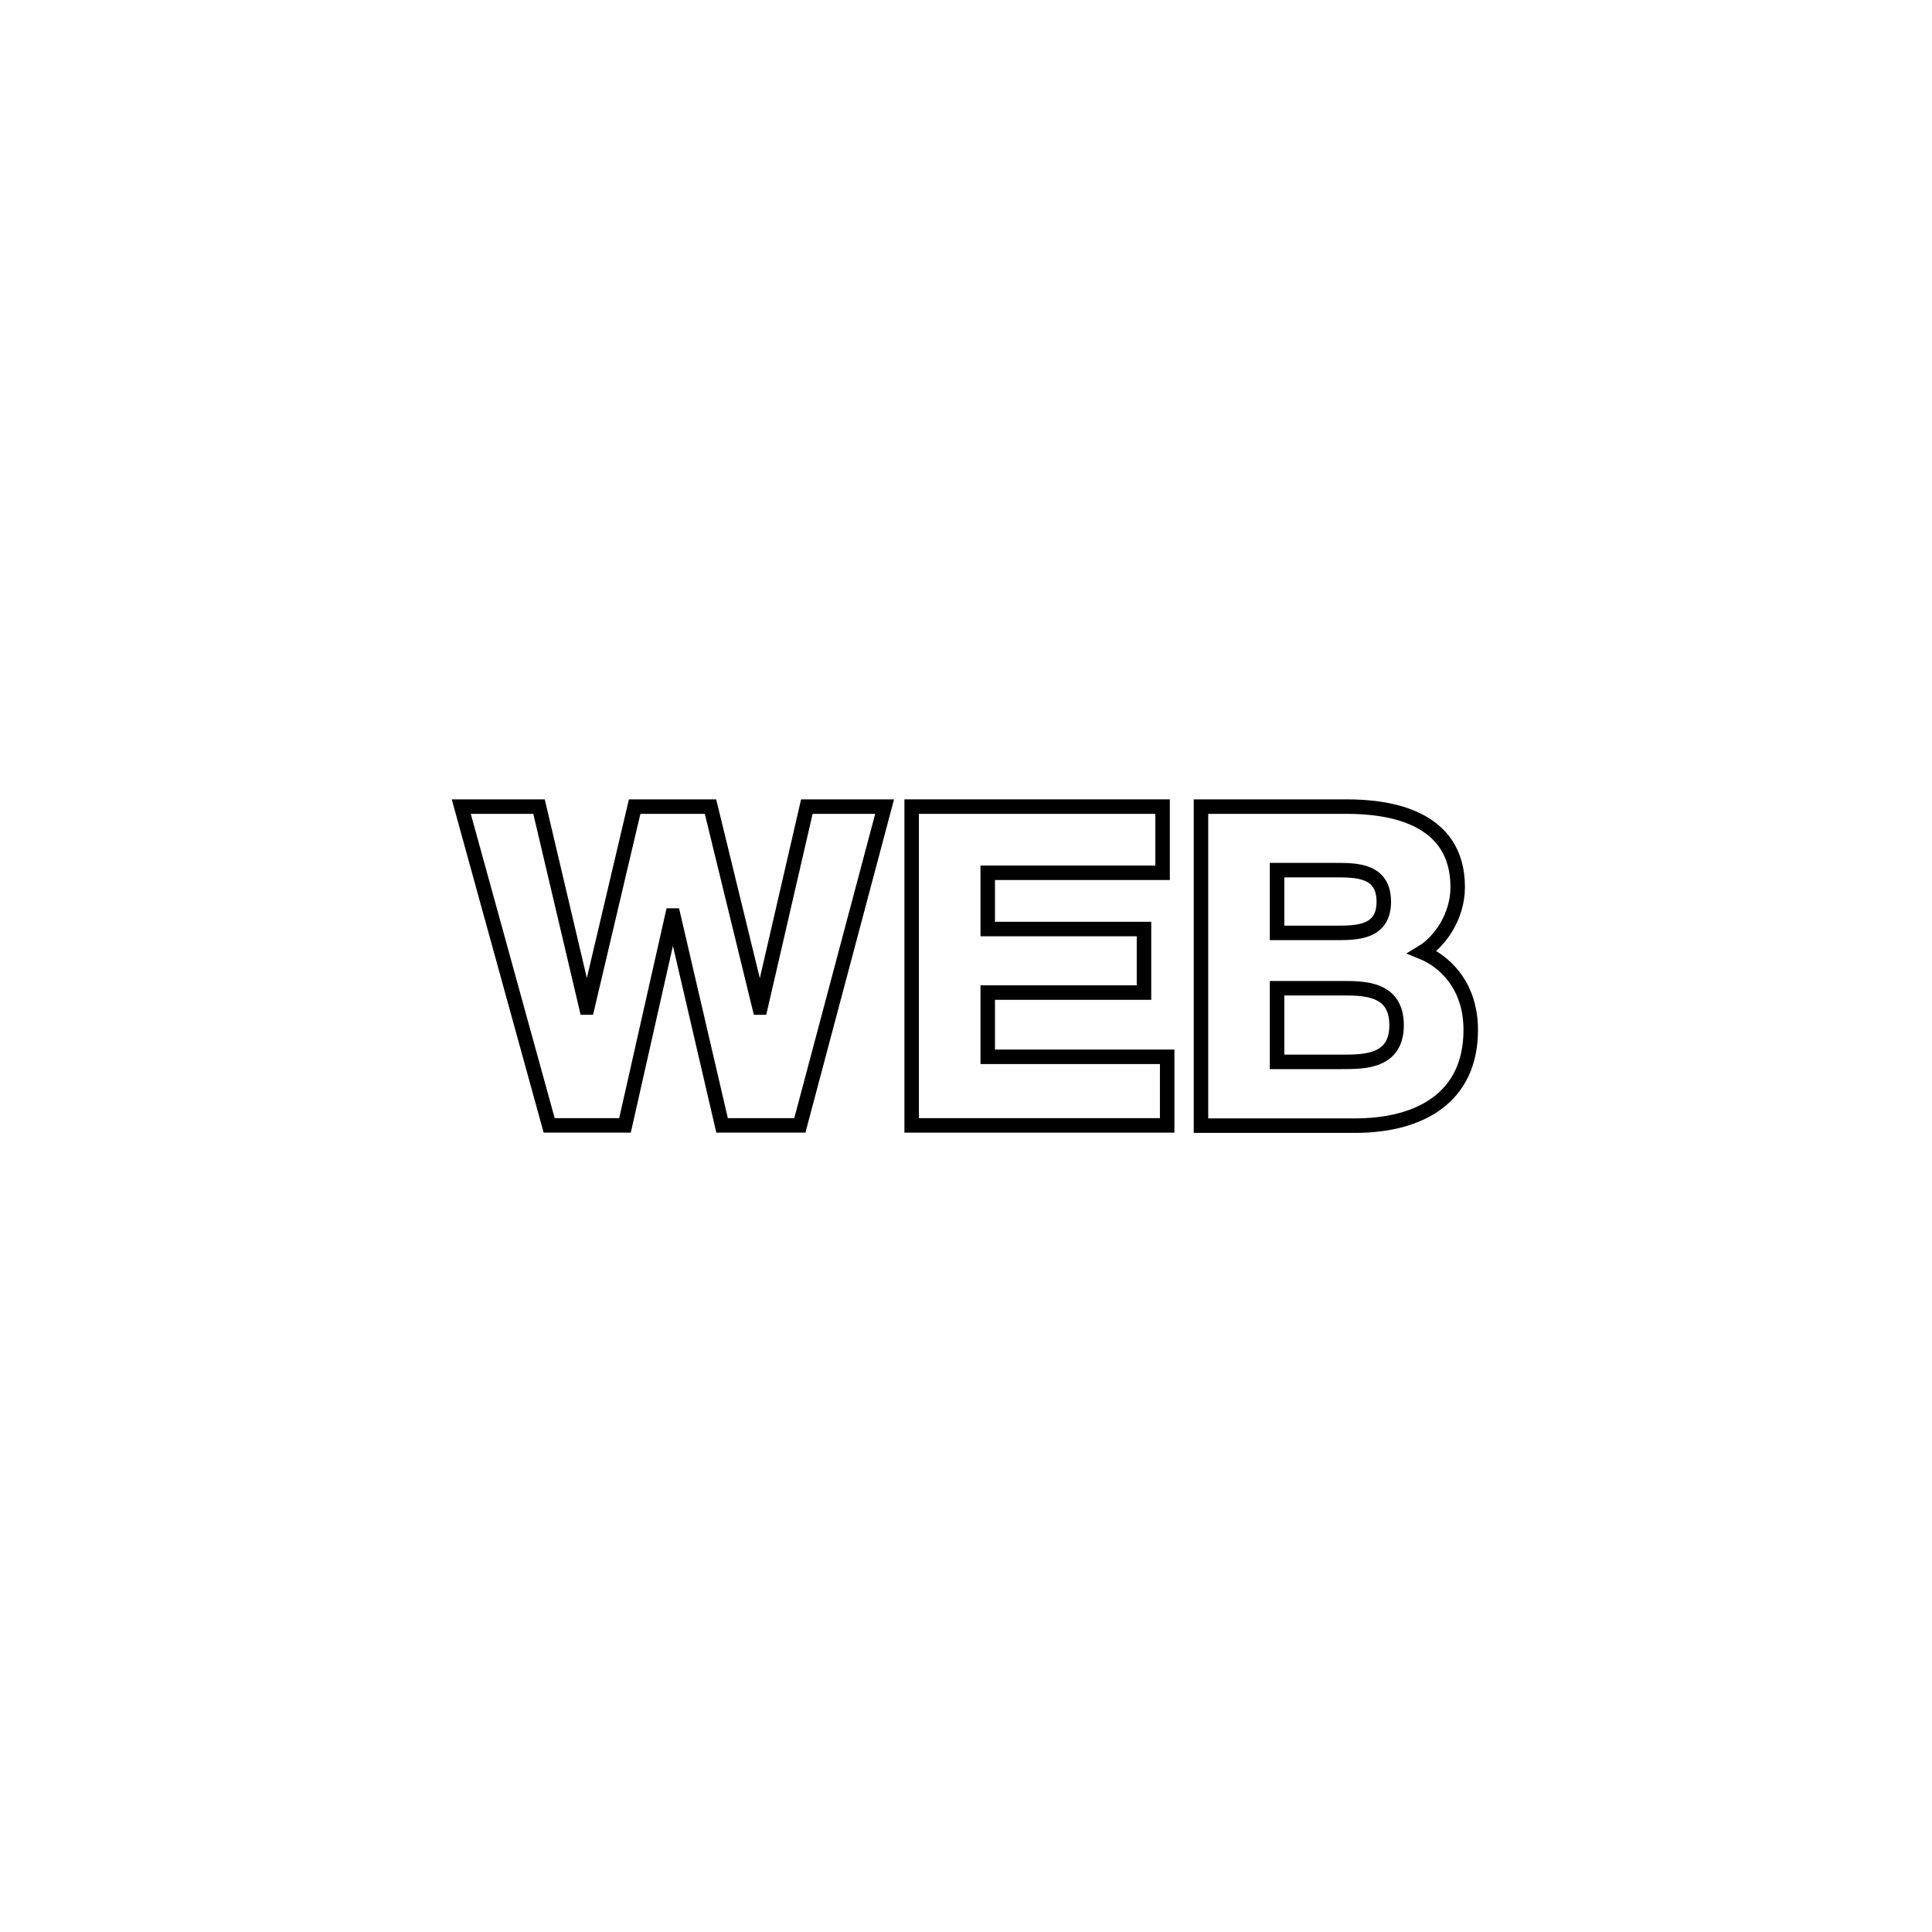 <?xml version="1.0" encoding="utf-8"?>
<!-- Generator: Adobe Illustrator 19.1.0, SVG Export Plug-In . SVG Version: 6.00 Build 0)  -->
<!-- All rights reserved. Copyright: AnimatedSVG - ASVG © 2020 - https://animated-svg.com You may not reproduce, duplicate, copy or sell this intellectual property.  -->
<svg version="1.1" stroke="#000" id="Layer_1" xmlns="http://www.w3.org/2000/svg" xmlns:xlink="http://www.w3.org/1999/xlink" x="0px" y="0px"
	 width="800px" height="800px" viewBox="0 0 800 800" style="enable-background:new 0 0 800 800" xml:space="preserve">


<style type="text/css">
	.st0{fill:none;stroke-width:6;stroke-linecap:square;stroke-miterlimit:10;}
</style>
<g>
	<path class="st0" d="M227.4,466h31.4l19.6-86.9h0.4L299,466h32.2l35.1-132h-32.2l-19.2,83.2h-0.4L294.2,334h-31.4l-19.6,83.2h-0.4
		L223.2,334H191L227.4,466z"/>
	<path class="st0" d="M377.5,334h103.9v27.4H409v23.3h64.7v26.3H409v26.6h74.3V466H377.5V334z"/>
	<path class="st0" d="M497.3,334h60.5c17,0,45.8,3.9,45.8,33.3c0,12.6-7.8,22.9-14.6,27c8.1,3.3,20,12.8,20,32.2
		c0,27.9-20.9,39.6-47.9,39.6h-63.8V334z"/>
	<path class="st0" d="M528.8,439.7h26.8c9.4,0,22.7,0,22.7-15.2c0-15.3-13.3-15.3-22.7-15.3h-26.8V439.7z"/>
	<path class="st0" d="M528.8,386.3H553c8.7,0,20,0,20-12.9c0-13.1-11.3-13.1-20-13.1h-24.2V386.3z"/>
</g>
</svg>
